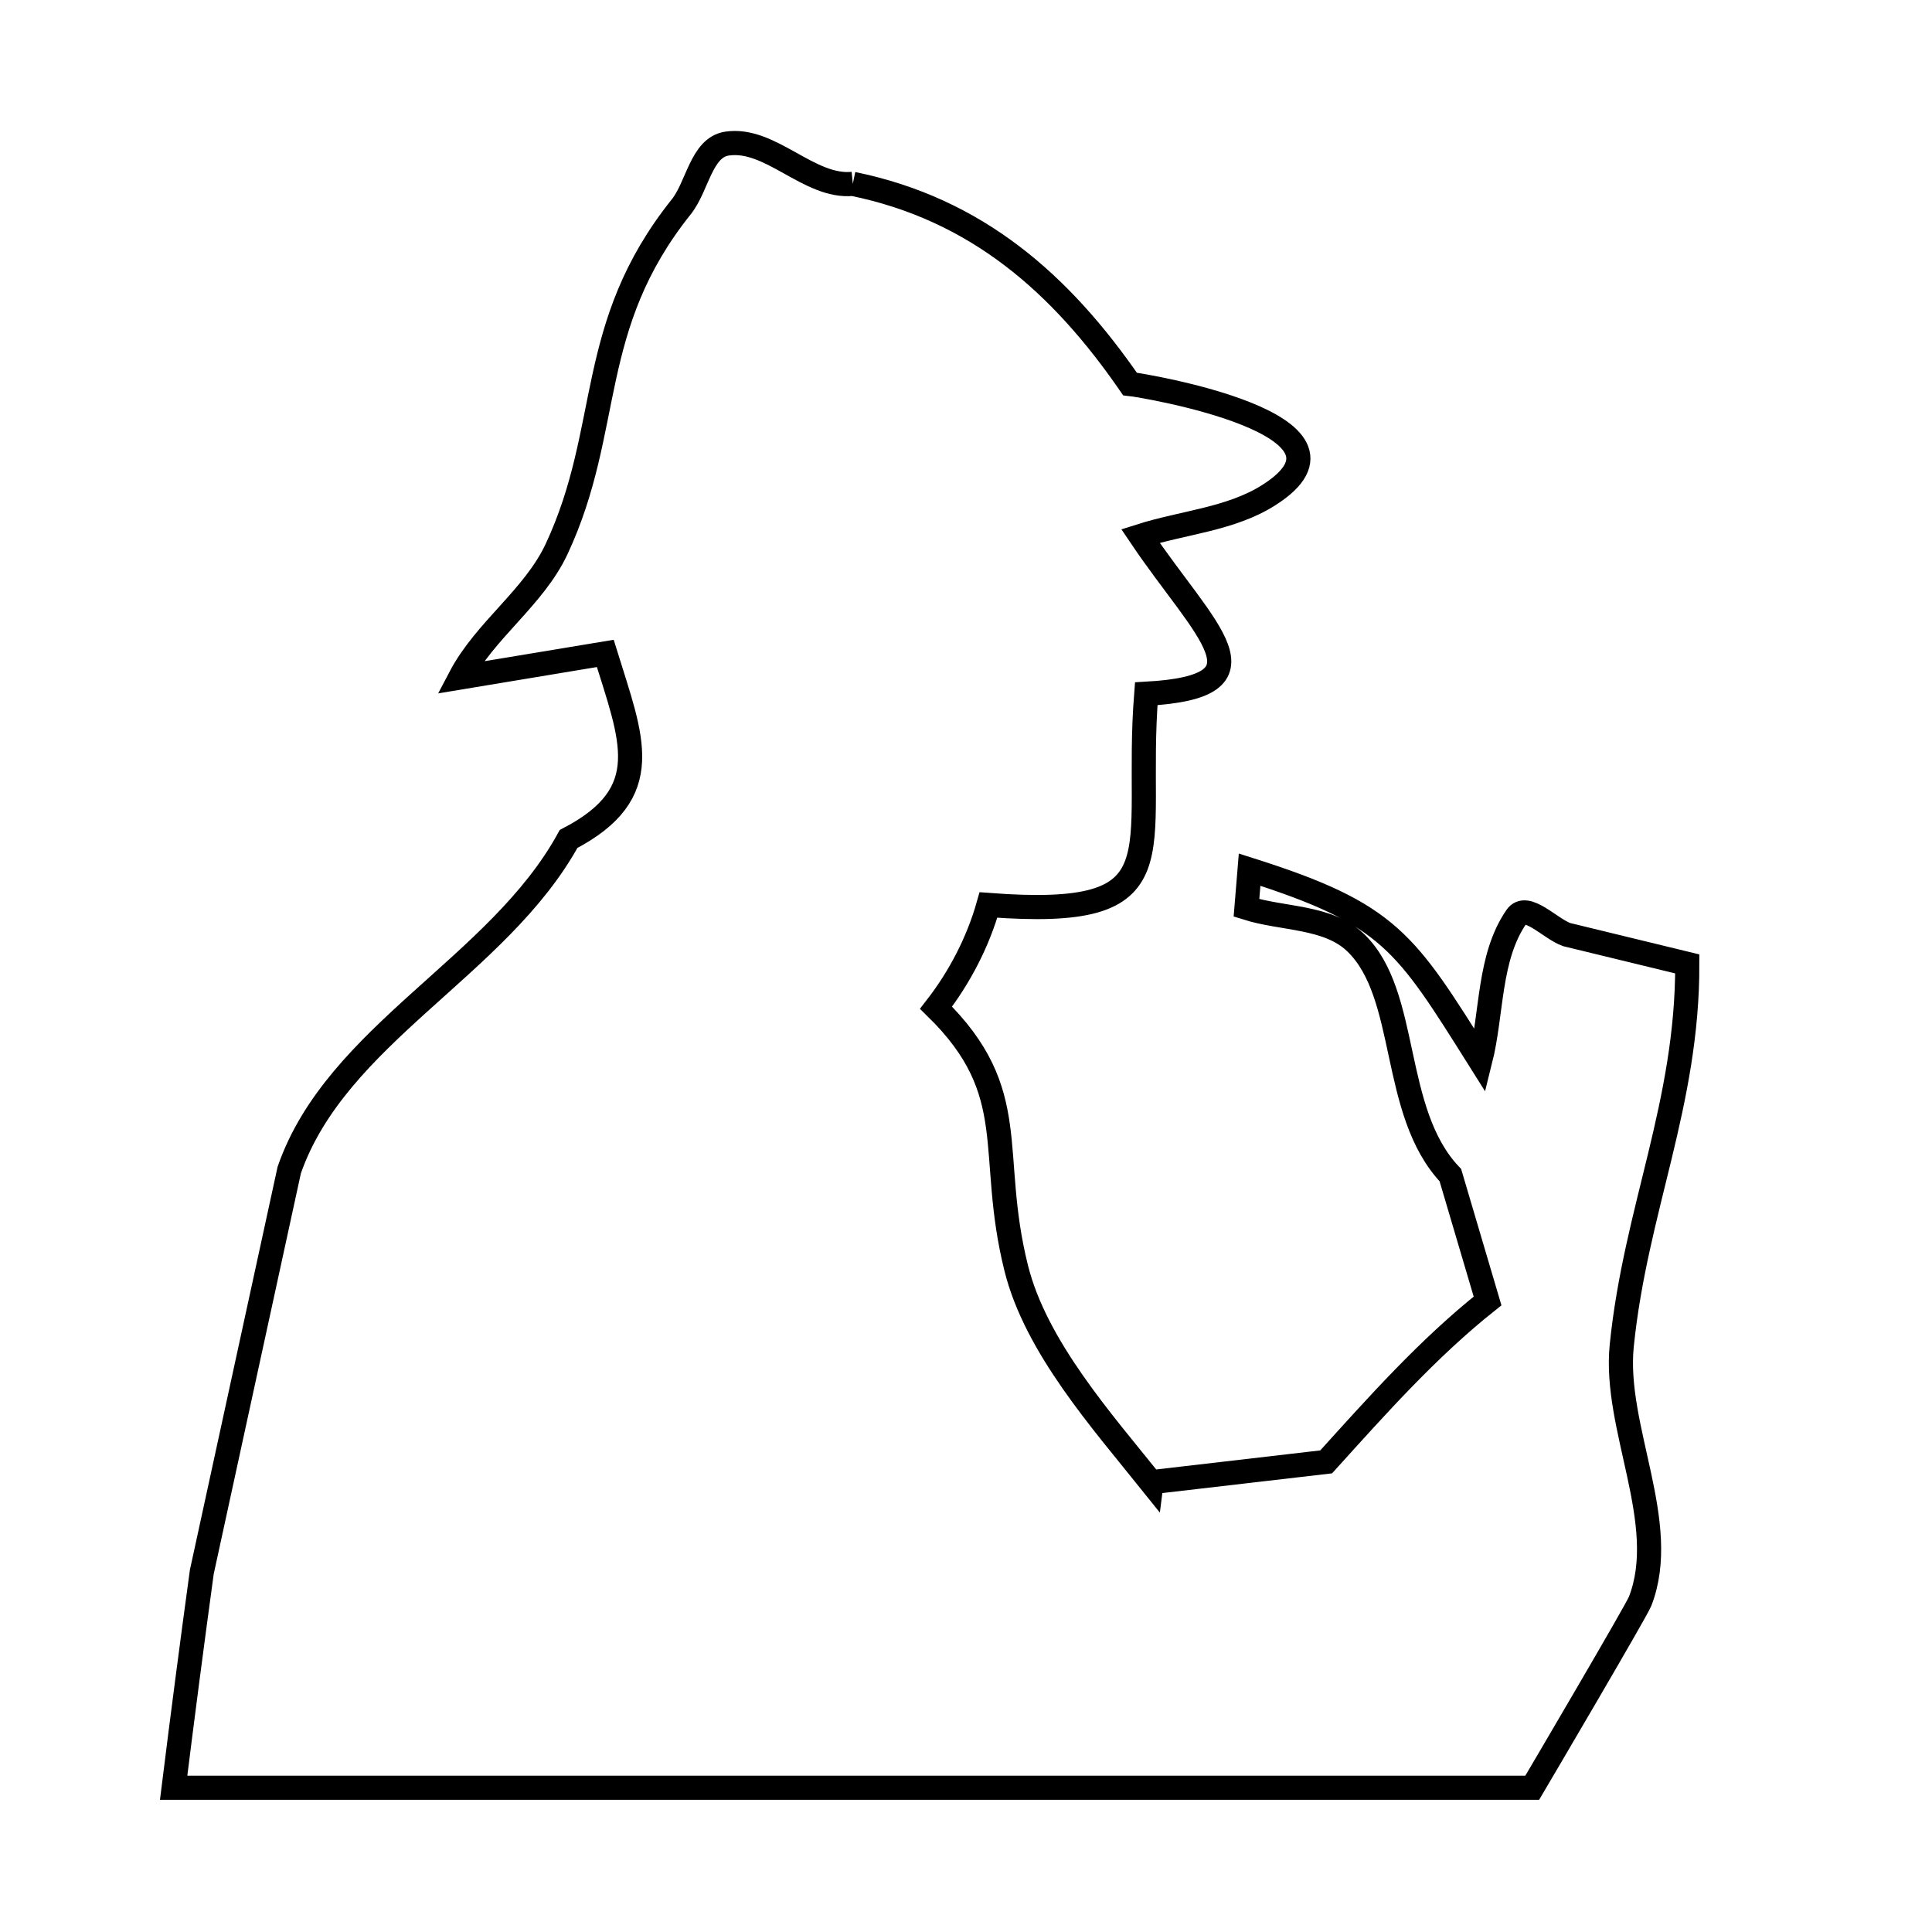 <svg xmlns="http://www.w3.org/2000/svg" viewBox="0.0 0.0 24.0 24.0" height="200px" width="200px"><path fill="none" stroke="black" stroke-width=".3" stroke-opacity="1.0"  filling="0" d="M10.594 2.284 L10.594 2.284 C12.136 2.6 13.18 3.527 14.037 4.77 L14.037 4.77 C14.2 4.787 17.141 5.274 15.762 6.15 C15.291 6.45 14.699 6.489 14.167 6.658 L14.167 6.658 C14.969 7.85 15.861 8.528 14.239 8.618 L14.239 8.618 C14.081 10.621 14.719 11.427 12.279 11.242 L12.279 11.242 C12.149 11.702 11.921 12.141 11.628 12.518 L11.628 12.518 C12.712 13.579 12.264 14.311 12.624 15.754 C12.867 16.73 13.69 17.654 14.304 18.42 L14.305 18.412 C15.028 18.328 15.751 18.244 16.474 18.16 L16.474 18.16 C17.107 17.46 17.74 16.748 18.479 16.161 L18.479 16.161 C18.325 15.64 18.171 15.119 18.017 14.598 L18.017 14.598 C17.269 13.811 17.514 12.353 16.838 11.708 C16.496 11.38 15.935 11.421 15.484 11.278 L15.484 11.278 C15.497 11.119 15.51 10.961 15.523 10.803 L15.523 10.803 C17.269 11.357 17.453 11.693 18.388 13.179 L18.388 13.179 C18.538 12.582 18.489 11.896 18.837 11.389 C18.962 11.206 19.254 11.536 19.462 11.61 L19.462 11.61 C19.961 11.731 20.46 11.853 20.96 11.974 L20.96 11.974 C20.964 13.718 20.318 15.023 20.146 16.715 C20.042 17.735 20.751 18.923 20.374 19.892 C20.326 20.014 19.099 22.098 19.034 22.208 L13.408 22.208 L7.783 22.208 L2.157 22.208 C2.268 21.314 2.385 20.42 2.507 19.527 L3.593 14.535 C4.179 12.85 6.193 12.01 7.063 10.422 L7.063 10.422 C8.161 9.851 7.848 9.181 7.519 8.117 L7.519 8.117 C6.918 8.217 6.317 8.316 5.716 8.416 L5.716 8.416 C6.025 7.827 6.632 7.423 6.914 6.821 C7.617 5.316 7.268 4.064 8.463 2.569 C8.665 2.317 8.711 1.832 9.03 1.784 C9.572 1.702 10.049 2.338 10.594 2.284 L10.594 2.284"></path></svg>